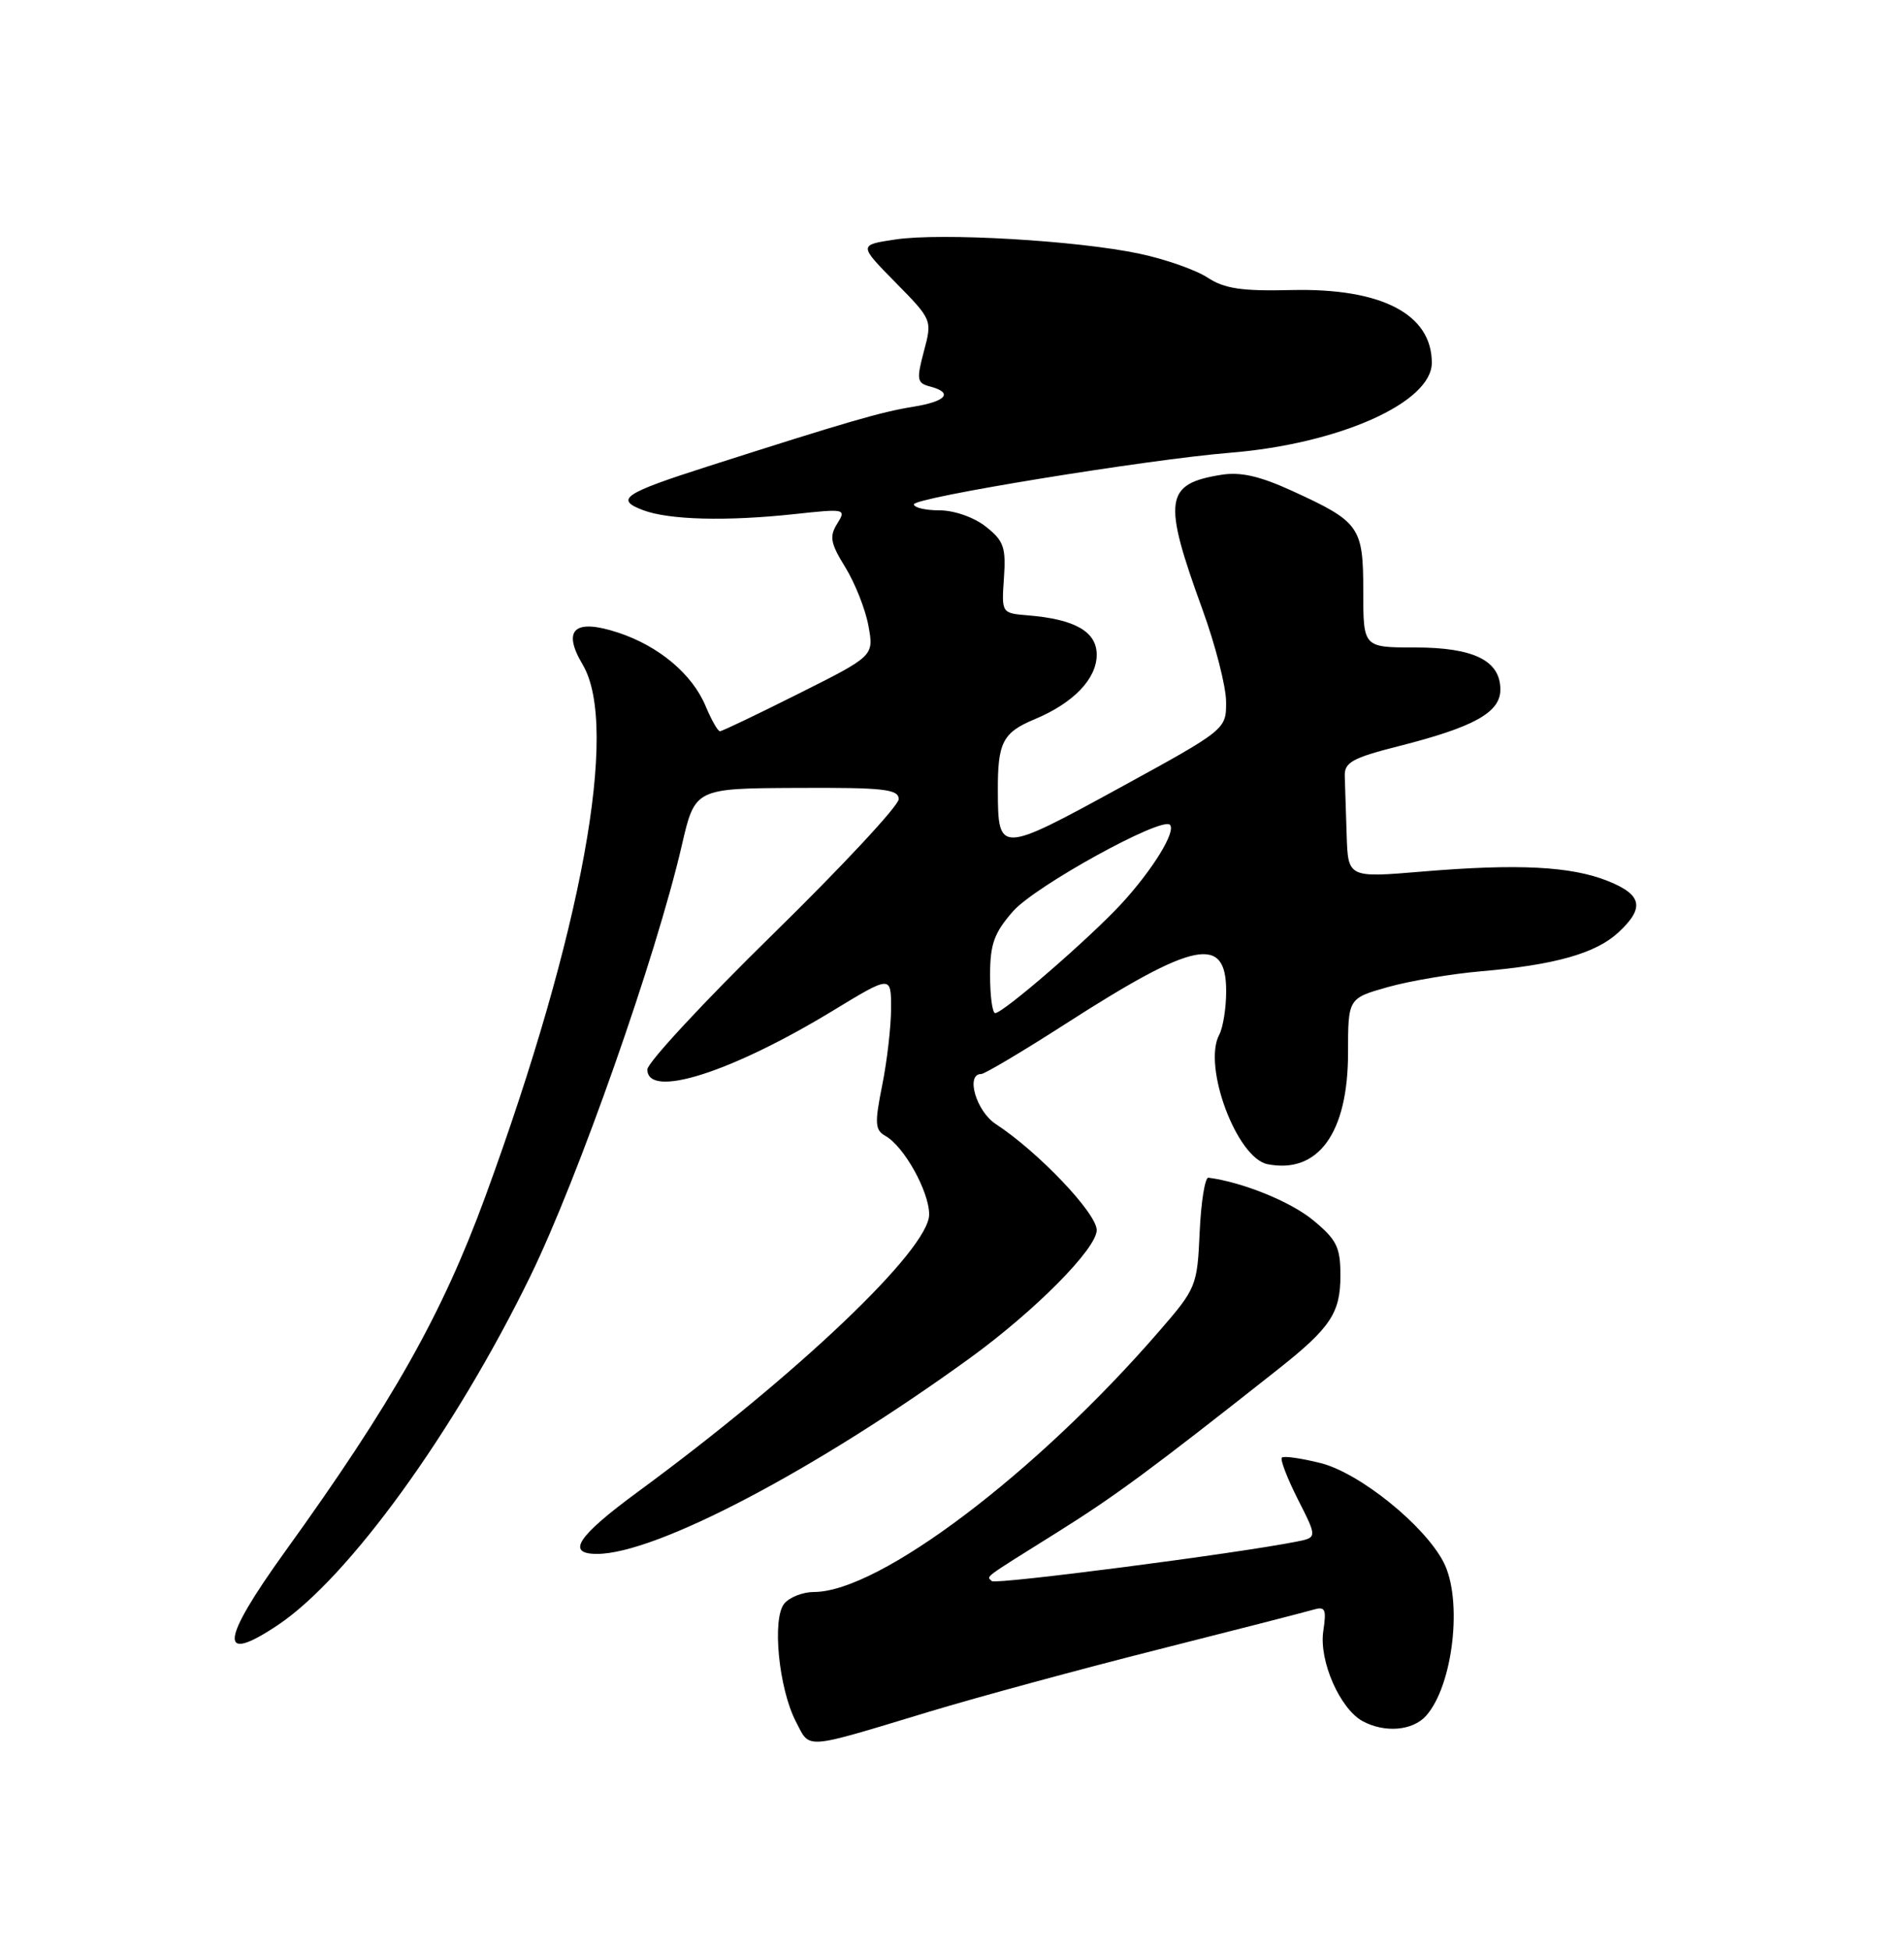 <?xml version="1.0" encoding="UTF-8" standalone="no"?>
<!DOCTYPE svg PUBLIC "-//W3C//DTD SVG 1.1//EN" "http://www.w3.org/Graphics/SVG/1.1/DTD/svg11.dtd" >
<svg xmlns="http://www.w3.org/2000/svg" xmlns:xlink="http://www.w3.org/1999/xlink" version="1.1" viewBox="0 0 250 256">
 <g >
 <path fill="currentColor"
d=" M 122.00 224.72 C 128.32 222.81 141.82 219.14 152.00 216.57 C 162.18 214.00 171.35 211.64 172.38 211.34 C 174.02 210.85 174.19 211.21 173.75 214.14 C 173.17 218.03 175.94 224.36 178.94 225.97 C 181.85 227.53 185.50 227.21 187.25 225.25 C 190.81 221.25 192.09 210.00 189.54 205.08 C 187.03 200.23 178.52 193.37 173.41 192.08 C 170.85 191.44 168.56 191.11 168.31 191.36 C 168.07 191.60 169.01 194.06 170.41 196.83 C 172.96 201.85 172.96 201.85 170.23 202.39 C 162.34 203.96 130.72 208.05 130.23 207.57 C 129.55 206.88 128.76 207.46 138.94 201.09 C 146.49 196.36 151.31 192.80 167.79 179.78 C 174.70 174.32 176.00 172.37 176.00 167.46 C 176.00 163.72 175.52 162.75 172.39 160.17 C 169.45 157.75 163.14 155.19 158.67 154.61 C 158.22 154.55 157.70 157.76 157.52 161.75 C 157.20 168.85 157.09 169.13 152.16 174.81 C 136.02 193.45 115.42 209.00 106.87 209.00 C 105.43 209.00 103.68 209.68 102.98 210.52 C 101.35 212.49 102.24 221.63 104.49 225.99 C 106.41 229.69 105.30 229.77 122.00 224.72 Z  M 36.50 213.33 C 45.79 207.12 59.68 187.93 69.63 167.55 C 75.92 154.66 86.15 125.56 89.52 111.00 C 91.25 103.50 91.25 103.50 104.62 103.44 C 116.05 103.38 118.00 103.60 118.00 104.92 C 118.00 105.77 110.58 113.74 101.50 122.63 C 92.42 131.52 85.00 139.52 85.00 140.40 C 85.00 144.29 95.94 140.83 109.32 132.71 C 117.00 128.04 117.00 128.04 117.00 132.35 C 117.00 134.73 116.48 139.27 115.84 142.45 C 114.83 147.48 114.88 148.35 116.26 149.13 C 118.70 150.49 122.00 156.42 122.00 159.44 C 122.00 164.01 104.76 180.42 83.78 195.83 C 75.79 201.70 74.28 204.00 78.39 204.00 C 86.13 204.00 107.06 193.00 127.37 178.28 C 135.91 172.08 144.00 163.92 144.00 161.49 C 144.00 159.28 136.32 151.21 130.75 147.57 C 128.18 145.89 126.75 141.00 128.83 141.00 C 129.28 141.00 134.27 138.04 139.90 134.42 C 156.85 123.53 161.00 122.69 161.00 130.13 C 161.00 132.33 160.59 134.90 160.09 135.84 C 157.88 139.97 162.39 152.04 166.44 152.84 C 173.08 154.14 176.99 148.74 177.00 138.28 C 177.00 131.06 177.00 131.06 182.25 129.58 C 185.14 128.77 190.65 127.84 194.50 127.51 C 204.15 126.68 209.54 125.16 212.49 122.42 C 215.98 119.19 215.63 117.47 211.12 115.66 C 206.27 113.72 199.28 113.37 186.75 114.42 C 177.00 115.24 177.00 115.24 176.82 109.62 C 176.72 106.53 176.61 103.05 176.57 101.89 C 176.51 100.09 177.56 99.50 183.68 97.95 C 193.57 95.44 197.00 93.53 197.00 90.53 C 197.00 86.72 193.51 85.00 185.78 85.00 C 179.00 85.00 179.00 85.00 179.00 77.65 C 179.00 69.14 178.56 68.52 169.63 64.43 C 165.38 62.49 162.87 61.92 160.32 62.34 C 152.93 63.53 152.64 65.61 157.88 80.00 C 159.58 84.67 160.98 90.13 160.99 92.13 C 161.00 95.77 161.00 95.77 146.88 103.50 C 131.26 112.04 131.04 112.05 131.02 103.83 C 130.99 97.47 131.66 96.17 135.86 94.42 C 140.96 92.29 144.00 89.12 144.00 85.95 C 144.00 82.93 141.14 81.29 135.00 80.79 C 131.50 80.50 131.50 80.50 131.82 75.88 C 132.10 71.85 131.79 70.98 129.43 69.13 C 127.89 67.91 125.28 67.00 123.37 67.00 C 121.51 67.00 120.00 66.64 120.00 66.21 C 120.00 65.32 150.62 60.33 161.50 59.44 C 175.82 58.28 188.00 52.85 188.00 47.63 C 188.00 41.23 181.38 37.80 169.57 38.08 C 163.05 38.24 160.77 37.90 158.55 36.44 C 157.02 35.44 153.00 34.02 149.63 33.31 C 141.50 31.58 123.59 30.53 117.56 31.44 C 112.74 32.16 112.74 32.16 117.58 37.08 C 122.40 41.98 122.41 42.00 121.31 46.12 C 120.32 49.84 120.40 50.29 122.11 50.74 C 125.23 51.56 124.26 52.70 119.85 53.41 C 115.73 54.07 111.28 55.36 93.00 61.21 C 81.87 64.77 80.70 65.56 84.42 66.97 C 87.83 68.26 95.38 68.46 104.34 67.49 C 111.00 66.77 111.14 66.80 109.93 68.75 C 108.87 70.43 109.04 71.32 111.00 74.49 C 112.27 76.56 113.64 80.01 114.03 82.17 C 114.75 86.11 114.75 86.11 104.89 91.05 C 99.47 93.77 94.81 96.00 94.53 96.00 C 94.25 96.00 93.41 94.52 92.65 92.70 C 90.89 88.49 86.52 84.82 81.16 83.05 C 75.42 81.16 73.77 82.65 76.51 87.26 C 81.36 95.42 76.40 122.49 63.73 157.07 C 58.03 172.61 51.56 184.08 37.41 203.72 C 28.93 215.50 28.64 218.59 36.50 213.33 Z  M 130.00 128.03 C 130.00 123.94 130.53 122.47 133.02 119.63 C 135.93 116.32 152.51 107.18 153.61 108.28 C 154.46 109.13 151.38 114.14 147.28 118.61 C 143.11 123.14 131.73 133.00 130.67 133.00 C 130.30 133.00 130.00 130.77 130.00 128.03 Z "/>
</g>
</svg>